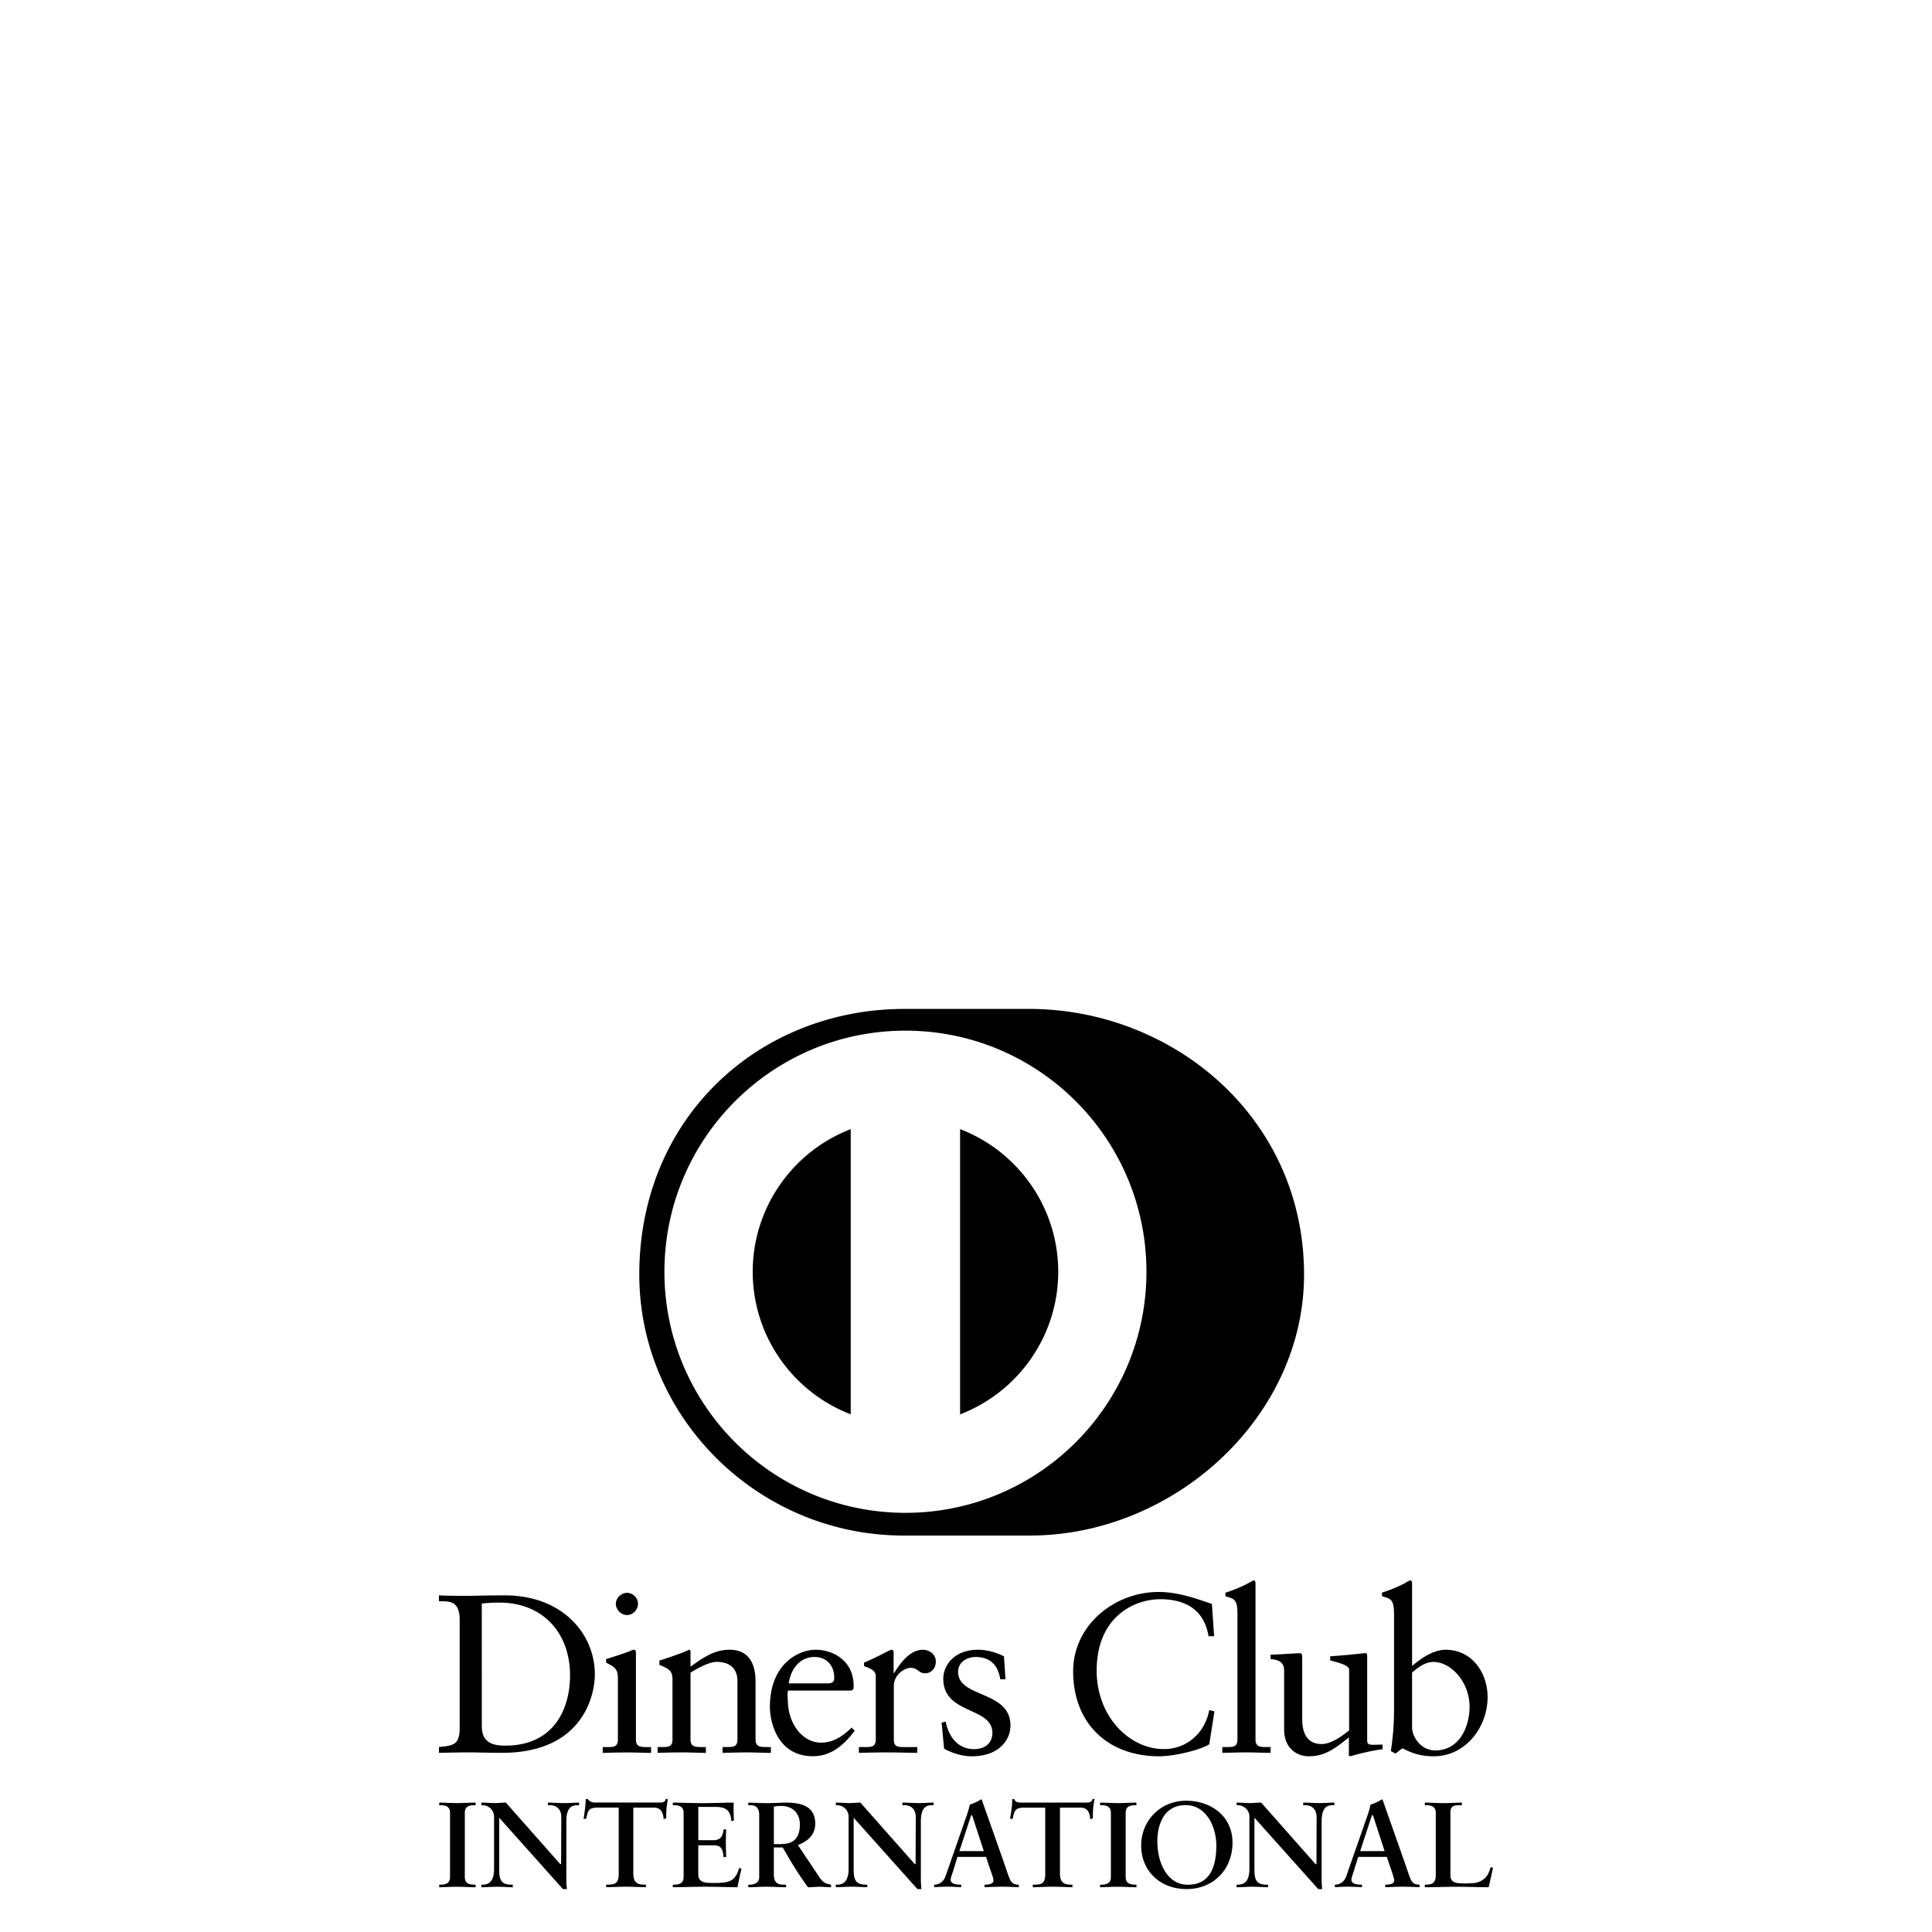 <svg width="64" height="64" viewBox="0 0 1024 1024" xmlns="http://www.w3.org/2000/svg"><path d="M516.293 927.062c-8.751 0-13.512-6.712-15.074-14.605l-2.146.606 1.318 13.773c4.177 2.355 9.788 4.041 14.592 4.041 14.221 0 20.574-8.397 20.574-16.303 0-18.765-27.746-14.451-27.746-28.476 0-5.09 4.544-7.855 9.314-7.855 7.676 0 11.853 4.31 13.052 11.827h2.765l-.827-12.177c-4.663-2.415-9.826-3.498-13.636-3.498-13.133 0-18.522 8.632-18.522 15.33 0 19.23 26.031 14.673 26.031 28.8-.005 4.199-2.641 8.512-9.694 8.538zm-38.017 28.347v1.365h1.144c2.022.026 5.957.896 5.957 6.434l-.086 24.584-.115.145-.209.205-28.958-32.734c-1.942 0-3.818.264-5.786.264-2.406 0-4.839-.243-7.219-.264v1.365h.567c3.077.026 6.204 2.338 6.204 6.157v27.401c0 5.214-1.481 8.559-6.135 8.584l-.649-.017v1.344c2.82 0 5.717-.248 8.58-.248 2.748 0 5.432.248 8.123.248v-1.344h-.798c-5.154-.026-6.404-2.262-6.43-7.923v-27.52l33.788 37.798h2.151c-.295-1.988-.333-4.13-.333-6.281v-29.623c0-7.808 3.264-8.55 6.072-8.576h.683v-1.365c-2.577.026-5.133.264-7.723.264-2.983 0-5.871-.239-8.827-.264zm-55.368 22.511l.325-.132c5.082-1.979 8.862-5.478 8.862-11.213 0-9.007-7.027-11.111-15.207-11.158-3.435 0-6.562.281-10.466.281-3.823 0-7.693-.256-9.817-.281v1.382h.892c2.031 0 4.894.35 4.894 5.231v33.067c0 2.607-2.432 3.823-4.894 3.823h-.892v1.357c3.127 0 6.101-.273 9.147-.273 3.652 0 7.322.273 10.91.273v-1.357h-.875c-2.957 0-5.632-.384-5.632-5.538v-14.204h4.736l.068.162c4.262 7.493 8.534 14.528 13.32 20.962 1.988 0 4.062-.273 6.093-.273 2.082 0 4.075.222 6.11.273v-1.425c-3.034-.423-4.463-1.318-6.238-4.002l-11.337-16.956zm-9.259-.507h-3.486v-19.93l.269-.026c.875-.081 1.762-.264 3.733-.264 5.93 0 9.784 3.882 9.784 9.788-.026 7.795-3.755 10.432-10.3 10.432zm-35.336 20.599c-4.104 0-8.209 0-8.209-4.536v-15.441h8.077c4.527-.051 5.005 2.688 5.325 6.409l1.413-.298a132.05 132.05 0 0 1 0-14.524h-1.413c-.354 3.337-1.413 5.752-5.385 5.717h-8.013v-17.634h9.314c6.762-.034 7.911 3.447 8.197 7.535l1.399-.341c-.132-1.851-.197-4.219-.197-6.378 0-1.113.013-2.168.064-3.102-4.411.017-11.008.281-16.35.281-5.359 0-11.921-.256-15.919-.281v1.382h.627c2.313 0 5.09.409 5.09 4.015v34.082c0 3.584-2.777 3.993-5.09 4.015h-.627v1.357c3.793 0 11.306-.264 17.015-.264 5.755 0 13.099.264 17.293.264.555-3.272 1.301-6.57 2.099-9.877l-1.288-.298c-1.95 7.288-5.73 7.945-13.423 7.919zm30.267-72.055h-2.159c-3.366 0-5.969 0-5.969-3.968v-30.873c0-9.31-3.589-16.721-13.752-16.721-8.013 0-13.88 4.062-20.711 8.977v-7.778c0-.964-.363-1.195-.7-1.195-5.764 2.517-10.646 4.062-15.795 5.76v2.253c5.602 2.248 6.942 3.447 6.942 7.902h-.009v31.685c0 3.968-2.385 3.968-5.73 3.968h-2.146v3.089c4.296-.128 8.61-.26 12.902-.26 4.31 0 8.507.26 12.68.26v-3.089h-2.151c-3.341 0-5.999 0-5.999-3.968v-35.405c3.976-2.611 10.074-5.76 13.88-5.76 6.831 0 10.995 3.37 10.995 10.206v30.959c0 3.976-2.381 3.976-5.726 3.976h-2.146v3.08c4.267-.103 8.598-.239 12.906-.239s8.474.239 12.68.239v-3.098zm339.127 70.161c-.827-1.979-1.625-4.39-2.389-6.678l-11.985-34.043c-.217-.495-.38-1.127-.554-1.541-.077-.111-.038-.111-.106-.111h-.115c-.149 0-.226.077-.367.111-1.259.793-3.865 2.112-5.785 2.615-.401 2.449-1.583 5.692-2.423 8.111l-10.437 29.858c-.981 2.841-3.242 4.463-5.905 4.463h-.115v1.344c2.253-.123 4.485-.264 6.745-.264 2.513 0 5.098.137 7.599.264v-1.344h-.448c-2.125-.034-5.086-.264-5.137-2.582 0-1.284.802-2.952 1.421-5.137l2.138-6.989h15.189l2.637 7.744c.696 2.099 1.306 3.823 1.306 4.779-.098 1.997-2.837 2.151-4.313 2.202h-.448v1.357h.009c3.221-.137 6.395-.273 9.481-.273 3.013 0 5.85.137 8.687.273v-1.357h-.098c-2.215-.005-3.776-.883-4.582-2.803zm-26.794-14.99l6.23-18.969h.567l6.153 18.969h-12.95zm-185.612 14.99c-.849-1.979-1.634-4.39-2.402-6.678l-11.994-34.043c-.205-.495-.38-1.127-.563-1.566-.038-.089-.025-.089-.094-.089h-.102c-.136 0-.231.077-.367.111-1.25.793-3.874 2.103-5.785 2.615-.409 2.449-1.583 5.692-2.432 8.111l-10.406 29.858c-.99 2.841-3.269 4.463-5.918 4.463h-.098v1.344c2.223-.123 4.476-.264 6.754-.264 2.522 0 5.077.137 7.56.264V998.9h-.423c-2.108-.034-5.082-.264-5.159-2.568.013-1.318.81-2.969 1.455-5.154l2.134-6.989h15.146l2.624 7.744c.734 2.099 1.336 3.823 1.336 4.779-.086 1.997-2.841 2.151-4.327 2.202h-.423v1.357c3.208-.137 6.379-.273 9.467-.273 3.029 0 5.858.137 8.691.273v-1.357h-.098c-2.24.005-3.771-.875-4.578-2.795zm-26.808-14.99l6.225-18.969h.538l6.199 18.969h-12.962zm132.445-56.606l2.739-17.438-2.739-.709c-2.398 12.514-12.211 20.672-24.03 20.672-18.398 0-35.648-17.353-35.648-41.519 0-28.697 19.963-37.909 33.715-37.909 13.389 0 23.301 5.611 25.574 19.623h2.966l-1.182-17.118c-9.191-3.213-18.552-6.353-28.224-6.353-23.446 0-45.317 17.591-45.317 42.108 0 26.91 17.715 44.992 45.679 44.992 7.91-.005 21.427-3.238 26.466-6.349zm-44.304 70.379v-34.082c0-3.627 2.739-4.015 5.095-4.015h.615v-1.391c-2.995.026-6.767.264-9.924.264-3.097 0-6.814-.243-9.331-.264v1.391h.623c2.326 0 5.086.409 5.086 4.015v34.082c0 3.584-2.76 4.002-5.086 4.002h-.623v1.374c2.491-.03 6.157-.264 9.275-.264 3.14 0 6.908.264 9.98.264v-1.374h-.615c-2.355-.005-5.095-.426-5.095-4.002zm31.957-40.473c-13.38 0-23.736 10.363-23.736 23.757.025 13.829 10.423 23.065 24.09 23.065 13.688 0 24.282-9.839 24.32-24.653-.021-13.662-10.931-22.144-24.674-22.169zm.981 44.522c-10.799-.009-16.128-11.345-16.158-23.065.03-8.755 3.443-19.132 15.027-19.132 11.081 0 16.217 11.738 16.243 21.299-.013 9.485-2.24 20.898-15.112 20.898zm61.159-43.541v1.365h1.157c1.98.026 5.939.913 5.939 6.434l-.064 24.584-.149.145-.226.205-28.941-32.734c-1.942 0-3.832.264-5.807.264-2.385 0-4.826-.243-7.193-.264v1.365h.563c3.042.026 6.203 2.338 6.203 6.157v27.426c0 5.188-1.472 8.534-6.157 8.559l-.631-.017v1.374c2.808 0 5.683-.264 8.572-.264 2.722 0 5.41.264 8.106.264v-1.357h-.815c-5.129-.026-6.409-2.262-6.409-7.931v-27.546l33.797 37.815h2.138c-.282-1.988-.32-4.13-.32-6.281v-29.623c0-7.842 3.273-8.55 6.046-8.576h.708v-1.365c-2.568.026-5.154.264-7.727.264-2.991 0-5.88-.239-8.789-.264zm-115.482.009h-33.878c-1.519.03-3.192-.068-3.798-1.873h-1.054c-.038 1.784-.128 3.558-.389 5.269-.175 1.784-.504 3.524-.738 5.214h1.37c.845-4.505 1.425-5.986 6.277-5.93H554v35.063c0 5.214-2.087 5.735-5.67 5.743h-.943v1.374c2.573-.03 6.959-.273 10.731-.273 3.4 0 7.736.248 10.295.273v-1.382h-.943c-3.128-.017-5.666-.785-5.666-5.897v-34.918h10.97c4.356.026 4.933 3.746 5.052 6.157l1.417-.521c0-1.69 0-3.392.136-5.09.192-1.694.435-3.349.691-5.034l-1.003-.154c-.286 1.911-2.134 2.01-3.818 1.979zm163.618-100.033v51.43c0 7.305-.606 14.229-1.689 21.312l2.487 1.288 3.597-2.757c3.093 1.331 7.761 4.211 16.606 4.211 17.139 0 28.595-15.68 28.595-31.334 0-13.043-8.346-25.127-22.242-25.127-6.553 0-13.009 4.539-17.788 8.601v-43.648c0-.977-.264-1.707-.977-1.707-.367 0-1.331.589-2.641 1.331-2.5 1.459-7.514 3.627-12.318 5.142v1.92c4.557 1.331 6.37 1.566 6.37 9.336zm9.566 31.122c3.221-2.782 6.942-5.64 11.354-5.64 9.34 0 19.123 10.774 19.123 23.685 0 10.637-5.351 23.211-18.163 23.211-8.017 0-12.318-7.671-12.318-12.182v-29.073zm-265.937-2.505c4.182 0 4.182 2.858 7.902 2.858 3.345 0 5.619-2.889 5.619-6.11 0-4.318-3.84-6.332-6.827-6.332-7.288 0-12.313 7.654-15.296 12.313h-.256v-10.774c0-1.186-.363-1.536-1.067-1.536-1.084 0-5.866 3.102-14.609 6.81v1.792c1.805.955 6.216 1.685 6.216 5.385v33.587c0 3.976-2.394 3.976-5.726 3.976h-3.226v3.08c4.31-.103 9.318-.231 14.225-.231 5.146 0 10.151.123 16.721.231v-3.063h-6.69c-3.341 0-5.735 0-5.735-3.993v-28.091c0-7.194 6.69-9.933 8.747-9.903zm-150.238-27.993c3.243 0 5.88-2.777 5.88-5.995 0-3.243-2.76-5.769-5.88-5.769-2.983 0-5.841 2.76-5.841 5.769 0 3.111 2.743 5.995 5.841 5.995zm120.069 39.321c.111-.709.111-1.433.111-2.168-.111-12.672-10.526-18.769-20.211-18.769-8.358 0-24.162 6.938-24.162 30.378 0 7.633 3.832 26.07 22.848 26.07 9.813 0 16.606-6.221 22.114-13.521l-1.677-1.677c-4.399 4.411-9.553 7.995-16.145 7.995-9.541 0-16.862-9.301-17.553-20.663-.273-4.032-.273-5.858 0-6.942l33.6.017 1.075-.721zm-13.5-3.111H418.01c1.438-8.623 6.455-13.978 13.738-13.978 6.703 0 10.419 4.894 10.419 11.003 0 1.408-.346 2.974-3.341 2.974zm211.293 33.742h-2.265v3.08c4.429-.103 8.73-.231 13.026-.231 4.331 0 8.529.231 12.561.231v-3.063h-2.014c-3.337 0-5.977 0-5.977-3.993V839.37c0-.977-.231-1.69-.968-1.69-.375 0-1.34.618-2.637 1.318-2.526 1.459-7.522 3.627-12.327 5.15v1.911c4.574 1.322 6.353 1.562 6.353 9.336v66.624c.005 3.942-2.381 3.942-5.751 3.942zM479.591 813.866h65.664c76.293.375 145.92-62.221 145.92-138.351 0-83.269-69.64-140.808-145.92-140.77h-65.664c-77.197-.038-140.753 57.527-140.753 140.77 0 76.151 63.543 138.726 140.753 138.351zm.306-267.596c70.558.013 127.739 57.216 127.739 127.791 0 70.558-57.182 127.752-127.74 127.778-70.545-.026-127.727-57.221-127.74-127.778.013-70.575 57.195-127.778 127.74-127.791zm210.3 333.432c0-2.671 0-3.464-1.331-3.464-1.558 0-11.128.695-15.424.793v2.304c6.69.572 7.177 3.554 7.177 6.695v30.601c0 10.026 6.69 14.238 13.15 14.238 8.49 0 13.99-4.211 21.167-10.043v9.698l.593.367c2.283-.726 12.087-3.251 17.259-3.721v-2.496c-1.578 0-3.366.089-4.822.089-2.014 0-3.332-.089-3.332-2.257v-44.147c0-1.331 0-2.142-.965-2.142-1.182 0-7.898.943-18.645 1.659v2.168c4.297 1.182 10.048 2.5 10.048 4.902v32.188c-5.026 4.147-10.41 7.257-14.472 7.257-10.402 0-10.402-10.296-10.402-13.88v-30.81zM560.883 674.048c-.051-34.5-21.632-63.936-52.015-75.584v151.19c30.383-11.699 51.963-41.075 52.015-75.606zm-109.982 75.563V598.464c-30.37 11.69-51.891 41.096-51.955 75.584.051 34.5 21.572 63.88 51.955 75.563zM290.398 955.392v1.382h1.156c1.988 0 5.944.896 5.944 6.434l-.098 24.584-.128.145-.222.197-28.941-32.726c-1.928 0-3.823.264-5.803.264-2.368 0-4.813-.243-7.181-.264l-.013 1.391h.567c3.067 0 6.187 2.313 6.187 6.135v27.426c0 5.188-1.438 8.534-6.119 8.559l-.623-.026v1.408c2.811-.026 5.718-.273 8.568-.273 2.714 0 5.414.252 8.098.273v-1.382h-.802c-5.142-.043-6.404-2.262-6.404-7.931v-27.546l33.779 37.815h2.146c-.281-1.988-.341-4.13-.341-6.281v-29.623c0-7.808 3.277-8.55 6.089-8.55h.67v-1.391c-2.565.026-5.137.264-7.723.264-2.974-.005-5.871-.243-8.806-.286zm54.673-26.325v-3.08h-2.039c-3.341 0-5.978 0-5.978-3.976v-45.892c0-.955-.248-1.681-.837-1.681-.601 0-1.327.106-2.176.589-.465.35-7.155 2.59-12.774 4.31v1.89c4.416 2.373 6.225 3.106 6.225 8.371v32.418c0 3.976-2.419 3.976-5.752 3.976h-2.283v3.08c4.433-.128 8.738-.231 13.034-.231 4.318-.005 8.503.2 12.578.226zm-34.624 24.447a39.5 39.5 0 0 1-.406 5.269c-.175 1.784-.478 3.498-.734 5.214h1.408c.845-4.514 1.425-5.986 6.259-5.93h10.957v35.055c0 5.24-2.108 5.769-5.675 5.777h-.977v1.344c2.577 0 6.976-.248 10.726-.248 3.401 0 7.731.248 10.321.248v-1.344h-.955c-3.136-.009-5.696-.793-5.696-5.905v-34.918h10.961c4.386.026 4.937 3.746 5.09 6.157l1.387-.521c0-1.673.013-3.384.128-5.09.197-1.694.44-3.349.687-5.034l-1.019-.154c-.281 1.911-2.112 1.997-3.746 1.945h-33.856c-1.122 0-2.18-.269-2.969-1.002-.022-.03-.038-.038-.055-.064-.26-.264-.623-.35-.772-.802h-1.063zm471.155 44.498c-1.75.171-3.431.248-5.026.248-1.255 0-2.462-.077-3.657-.149-2.095-.243-4.164-1.13-4.164-3.934v-33.553c0-3.618 2.291-3.823 4.715-3.823h1.352v-1.382c-3.213.017-6.379.281-9.605.281-3.345 0-6.664-.256-10.018-.281v1.382h.64c2.283 0 5.145.418 5.145 4.002v33.467c0 4.185-2.808 4.634-5.145 4.634h-.64v1.374c5.636 0 11.26-.252 16.896-.252 5.679 0 11.307.252 16.934.252.755-3.524 1.639-6.989 2.313-10.496h-1.331c-.401 1.399-.977 3.166-2.01 4.582-1.194 1.659-3.61 3.272-6.4 3.648zm-515.58-68.971c42.334 0 49.255-29.755 49.255-41.604 0-21.184-16.853-41.865-47.825-41.865-8.849 0-15.667.252-20.702.252-4.667 0-9.425 0-14.101-.252v3.123c5.381.106 11.008-.618 11.008 10.142h-.017v58.026c-.333 8.128-3.819 8.354-10.987 9.096v3.08c5.381-.103 10.658-.239 16.03-.239 5.611.034 11.242.239 17.34.239zm-1.327-79.637c23.082 0 37.435 16.149 37.435 38.507 0 17.822-8.49 37.308-34.317 37.308-5.858 0-12.446-1.084-12.446-10.27l-.013-65.067c2.163-.137 4.433-.478 9.339-.478zM232.806 956.8h.631c2.313 0 5.095.409 5.095 4.015v34.082c0 3.61-2.782 4.002-5.095 4.002h-.631v1.399c2.522-.026 6.203-.273 9.275-.273 3.179 0 6.934.252 10.006.273v-1.399h-.631c-2.321 0-5.103-.401-5.103-4.002v-34.082c0-3.627 2.782-4.015 5.103-4.015h.631v-1.391c-2.995 0-6.762.264-9.916.264-3.102 0-6.844-.243-9.365-.264v1.391z"/></svg>